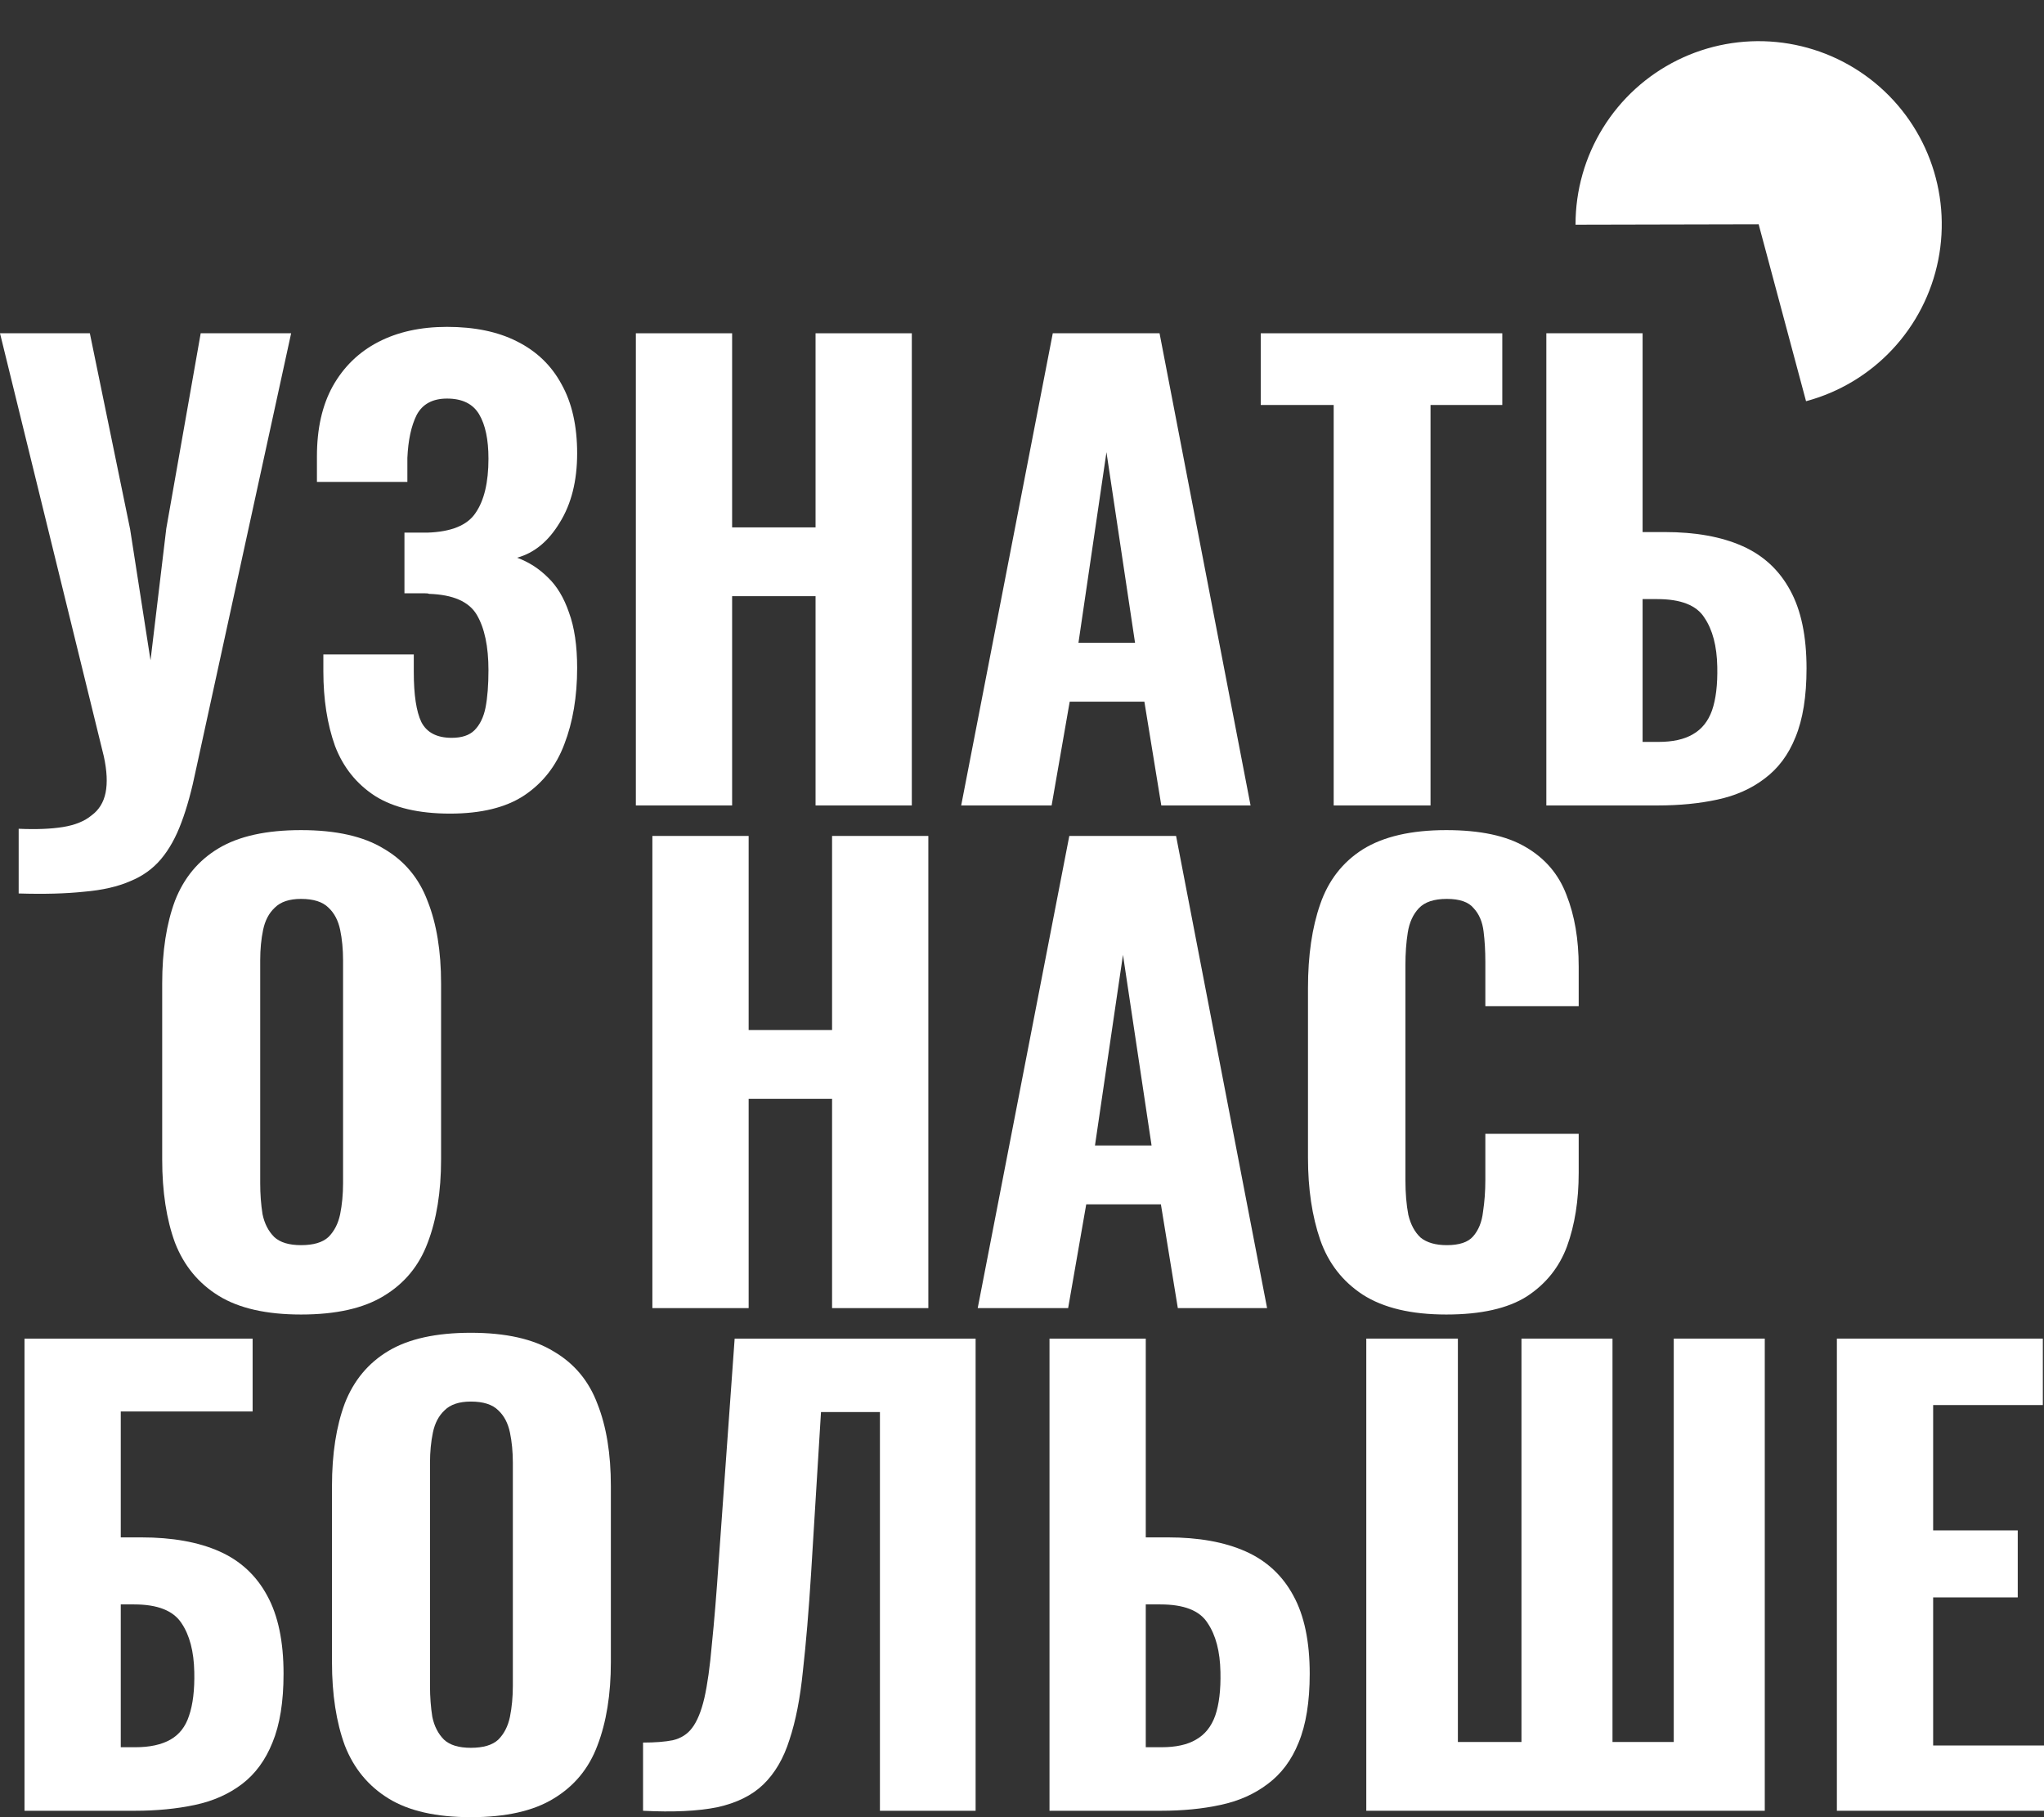 <svg width="369" height="328" viewBox="0 0 369 328" fill="none" xmlns="http://www.w3.org/2000/svg">
<rect x="0" y="0" width="369" height="328" fill="#333333" stroke="none"/>
<path d="M3.37 161.27V149.591C6.53 149.732 9.198 149.626 11.375 149.276C13.552 148.925 15.272 148.223 16.536 147.171C17.87 146.189 18.713 144.821 19.064 143.068C19.415 141.314 19.31 139.14 18.748 136.544L0 60.157H16.22L23.488 95.51L27.174 119.184L30.018 95.405L36.232 60.157H52.558L35.39 138.859C34.617 142.647 33.739 145.839 32.757 148.434C31.773 151.099 30.545 153.309 29.07 155.062C27.596 156.816 25.735 158.149 23.488 159.061C21.241 160.043 18.467 160.674 15.167 160.955C11.867 161.305 7.935 161.411 3.37 161.27Z" fill="white"/>
<path d="M81.23 146.856C75.613 146.856 71.119 145.803 67.749 143.699C64.378 141.525 61.956 138.508 60.481 134.651C59.077 130.722 58.375 126.233 58.375 121.183V118.132H74.7C74.7 118.342 74.7 118.798 74.7 119.499C74.7 120.131 74.7 120.727 74.7 121.288C74.7 125.427 75.157 128.443 76.07 130.337C77.052 132.231 78.878 133.178 81.546 133.178C83.372 133.178 84.741 132.722 85.654 131.81C86.637 130.828 87.304 129.46 87.655 127.706C88.006 125.883 88.182 123.638 88.182 120.972C88.182 116.694 87.48 113.362 86.076 110.977C84.671 108.592 81.792 107.329 77.439 107.189C77.368 107.119 77.052 107.084 76.491 107.084C75.999 107.084 75.438 107.084 74.805 107.084C74.174 107.084 73.577 107.084 73.015 107.084V96.141C73.507 96.141 73.963 96.141 74.384 96.141C74.876 96.141 75.332 96.141 75.754 96.141C76.245 96.141 76.701 96.141 77.123 96.141C81.476 96.001 84.39 94.809 85.865 92.564C87.41 90.319 88.182 87.058 88.182 82.779C88.182 79.342 87.62 76.676 86.497 74.782C85.373 72.889 83.442 71.942 80.704 71.942C78.106 71.942 76.28 72.924 75.227 74.888C74.244 76.852 73.682 79.447 73.542 82.674C73.542 82.884 73.542 83.445 73.542 84.357C73.542 85.269 73.542 86.146 73.542 86.987H57.216V82.358C57.216 77.378 58.164 73.169 60.06 69.732C62.026 66.225 64.764 63.559 68.275 61.736C71.786 59.912 75.929 59 80.704 59C85.689 59 89.902 59.877 93.343 61.63C96.854 63.384 99.522 65.944 101.348 69.311C103.244 72.678 104.192 76.852 104.192 81.832C104.192 86.812 103.138 90.986 101.032 94.353C98.996 97.72 96.433 99.824 93.343 100.666C95.45 101.437 97.31 102.63 98.925 104.243C100.54 105.786 101.804 107.891 102.717 110.556C103.7 113.221 104.192 116.553 104.192 120.552C104.192 125.742 103.419 130.337 101.874 134.335C100.4 138.263 97.977 141.349 94.607 143.594C91.307 145.768 86.848 146.856 81.23 146.856Z" fill="white"/>
<path d="M114.79 145.383V60.157H132.169V95.194H147.231V60.157H164.609V145.383H147.231V107.61H132.169V145.383H114.79Z" fill="white"/>
<path d="M173.521 145.383L190.057 60.157H209.332L225.763 145.383H209.648L206.593 126.654H193.112L189.847 145.383H173.521ZM194.692 116.027H204.908L199.747 81.621L194.692 116.027Z" fill="white"/>
<path d="M240.768 145.383V73.099H227.602V60.157H271.207V73.099H258.252V145.383H240.768Z" fill="white"/>
<path d="M279.157 145.383V60.157H296.536V96.036H300.538C306.085 96.036 310.755 96.878 314.546 98.561C318.338 100.245 321.217 102.91 323.183 106.558C325.149 110.135 326.132 114.835 326.132 120.657C326.132 125.707 325.465 129.846 324.131 133.072C322.867 136.229 321.006 138.719 318.549 140.543C316.161 142.366 313.318 143.629 310.017 144.33C306.787 145.032 303.206 145.383 299.274 145.383H279.157ZM296.536 133.914H299.379C301.977 133.914 304.049 133.458 305.594 132.546C307.209 131.634 308.367 130.196 309.069 128.232C309.772 126.198 310.087 123.568 310.017 120.341C309.947 116.623 309.175 113.677 307.7 111.503C306.296 109.258 303.452 108.136 299.169 108.136H296.536V133.914Z" fill="white"/>
<path d="M54.348 237.27C48.099 237.27 43.149 236.148 39.497 233.903C35.846 231.658 33.213 228.467 31.598 224.328C30.053 220.12 29.281 215.104 29.281 209.282V177.507C29.281 171.685 30.053 166.705 31.598 162.566C33.213 158.428 35.846 155.271 39.497 153.097C43.149 150.922 48.099 149.835 54.348 149.835C60.668 149.835 65.653 150.958 69.305 153.202C73.026 155.377 75.659 158.533 77.204 162.672C78.819 166.74 79.627 171.685 79.627 177.507V209.282C79.627 215.104 78.819 220.12 77.204 224.328C75.659 228.467 73.026 231.658 69.305 233.903C65.653 236.148 60.668 237.27 54.348 237.27ZM54.348 224.749C56.595 224.749 58.245 224.258 59.299 223.276C60.352 222.224 61.054 220.856 61.405 219.173C61.756 217.419 61.932 215.56 61.932 213.596V173.298C61.932 171.334 61.756 169.511 61.405 167.827C61.054 166.144 60.352 164.811 59.299 163.829C58.245 162.777 56.595 162.251 54.348 162.251C52.242 162.251 50.662 162.777 49.609 163.829C48.555 164.811 47.853 166.144 47.502 167.827C47.151 169.511 46.975 171.334 46.975 173.298V213.596C46.975 215.56 47.116 217.419 47.397 219.173C47.748 220.856 48.45 222.224 49.503 223.276C50.557 224.258 52.172 224.749 54.348 224.749Z" fill="white"/>
<path d="M117.773 236.113V150.887H135.152V185.924H150.213V150.887H167.592V236.113H150.213V198.34H135.152V236.113H117.773Z" fill="white"/>
<path d="M176.504 236.113L193.04 150.887H212.315L228.746 236.113H212.631L209.576 217.384H196.095L192.829 236.113H176.504ZM197.674 206.757H207.891L202.73 172.352L197.674 206.757Z" fill="white"/>
<path d="M261.09 237.27C254.77 237.27 249.75 236.078 246.028 233.693C242.377 231.308 239.814 228.011 238.339 223.802C236.865 219.523 236.128 214.578 236.128 208.967V178.349C236.128 172.457 236.865 167.406 238.339 163.198C239.814 158.919 242.377 155.622 246.028 153.307C249.75 150.993 254.77 149.835 261.09 149.835C267.199 149.835 271.974 150.852 275.414 152.887C278.925 154.921 281.383 157.797 282.787 161.514C284.262 165.232 284.999 169.546 284.999 174.456V181.611H268.147V173.614C268.147 171.65 268.041 169.826 267.831 168.143C267.62 166.389 267.023 164.986 266.04 163.934C265.127 162.812 263.512 162.251 261.195 162.251C258.878 162.251 257.193 162.812 256.14 163.934C255.086 165.057 254.419 166.53 254.138 168.353C253.858 170.107 253.717 172.071 253.717 174.245V212.965C253.717 215.35 253.893 217.454 254.244 219.278C254.665 221.032 255.402 222.399 256.456 223.381C257.579 224.293 259.159 224.749 261.195 224.749C263.442 224.749 265.022 224.223 265.935 223.171C266.918 222.049 267.515 220.576 267.725 218.752C268.006 216.928 268.147 214.999 268.147 212.965V204.653H284.999V211.702C284.999 216.683 284.297 221.102 282.892 224.96C281.488 228.747 279.066 231.764 275.625 234.008C272.184 236.183 267.339 237.27 261.09 237.27Z" fill="white"/>
<path d="M4.424 326.843V241.617H45.606V254.769H21.802V277.496H25.489C31.106 277.496 35.811 278.338 39.603 280.021C43.394 281.705 46.273 284.37 48.239 288.018C50.206 291.595 51.189 296.295 51.189 302.117C51.189 307.167 50.522 311.306 49.187 314.532C47.923 317.689 46.098 320.179 43.71 322.003C41.323 323.826 38.479 325.089 35.179 325.79C31.879 326.492 28.263 326.843 24.33 326.843H4.424ZM21.802 315.374H24.436C27.034 315.374 29.14 314.918 30.755 314.006C32.37 313.094 33.494 311.656 34.126 309.692C34.828 307.658 35.144 305.028 35.074 301.801C35.003 298.083 34.231 295.137 32.757 292.963C31.282 290.718 28.438 289.596 24.225 289.596H21.802V315.374Z" fill="white"/>
<path d="M85 328C78.751 328 73.8 326.878 70.149 324.633C66.498 322.388 63.864 319.197 62.249 315.058C60.705 310.85 59.932 305.834 59.932 300.012V268.237C59.932 262.415 60.705 257.435 62.249 253.296C63.864 249.158 66.498 246.001 70.149 243.827C73.8 241.652 78.751 240.565 85 240.565C91.32 240.565 96.305 241.688 99.956 243.932C103.678 246.107 106.311 249.263 107.856 253.402C109.471 257.47 110.278 262.415 110.278 268.237V300.012C110.278 305.834 109.471 310.85 107.856 315.058C106.311 319.197 103.678 322.388 99.956 324.633C96.305 326.878 91.32 328 85 328ZM85 315.479C87.247 315.479 88.897 314.988 89.95 314.006C91.004 312.954 91.706 311.586 92.057 309.903C92.408 308.149 92.584 306.29 92.584 304.326V264.028C92.584 262.064 92.408 260.241 92.057 258.557C91.706 256.874 91.004 255.541 89.95 254.559C88.897 253.507 87.247 252.981 85 252.981C82.893 252.981 81.314 253.507 80.26 254.559C79.207 255.541 78.505 256.874 78.154 258.557C77.803 260.241 77.627 262.064 77.627 264.028V304.326C77.627 306.29 77.768 308.149 78.048 309.903C78.4 311.586 79.102 312.954 80.155 314.006C81.208 314.988 82.823 315.479 85 315.479Z" fill="white"/>
<path d="M116.089 326.843V314.532C118.266 314.532 120.057 314.392 121.461 314.111C122.936 313.761 124.094 313.024 124.937 311.902C125.85 310.709 126.587 308.921 127.149 306.536C127.71 304.081 128.167 300.819 128.518 296.751C128.939 292.682 129.36 287.527 129.782 281.284L132.626 241.617H176.125V326.843H158.852V254.875H148.214L146.423 284.02C146.002 290.753 145.51 296.61 144.949 301.591C144.457 306.501 143.65 310.639 142.526 314.006C141.473 317.373 139.893 320.074 137.787 322.108C135.75 324.072 132.977 325.44 129.466 326.211C125.955 326.913 121.496 327.123 116.089 326.843Z" fill="white"/>
<path d="M189.465 326.843V241.617H206.844V277.496H210.846C216.393 277.496 221.063 278.338 224.854 280.021C228.646 281.705 231.525 284.37 233.491 288.018C235.457 291.595 236.44 296.295 236.44 302.117C236.44 307.167 235.773 311.306 234.439 314.532C233.175 317.689 231.314 320.179 228.857 322.003C226.469 323.826 223.626 325.089 220.325 325.79C217.095 326.492 213.514 326.843 209.582 326.843H189.465ZM206.844 315.374H209.687C212.285 315.374 214.357 314.918 215.902 314.006C217.517 313.094 218.675 311.656 219.377 309.692C220.08 307.658 220.396 305.028 220.325 301.801C220.255 298.083 219.483 295.137 218.008 292.963C216.604 290.718 213.76 289.596 209.477 289.596H206.844V315.374Z" fill="white"/>
<path d="M246.654 326.843V241.617H263.19V314.427H274.67V241.617H291.101V314.427H302.161V241.617H318.592V326.843H246.654Z" fill="white"/>
<path d="M331.609 326.843V241.617H368.789V253.612H348.988V276.234H364.26V288.333H348.988V315.058H369V326.843H331.609Z" fill="white"/>
<path d="M326.042 72.417C332.005 70.819 337.401 67.584 341.62 63.077C345.839 58.571 348.711 52.973 349.912 46.917C351.113 40.862 350.594 34.592 348.415 28.816C346.236 23.041 342.483 17.991 337.581 14.238C332.679 10.486 326.825 8.181 320.681 7.584C314.537 6.988 308.348 8.123 302.816 10.863C297.284 13.602 292.63 17.836 289.38 23.085C286.131 28.334 284.416 34.387 284.429 40.56L317.486 40.486L326.042 72.417Z" fill="white"/>
</svg>

